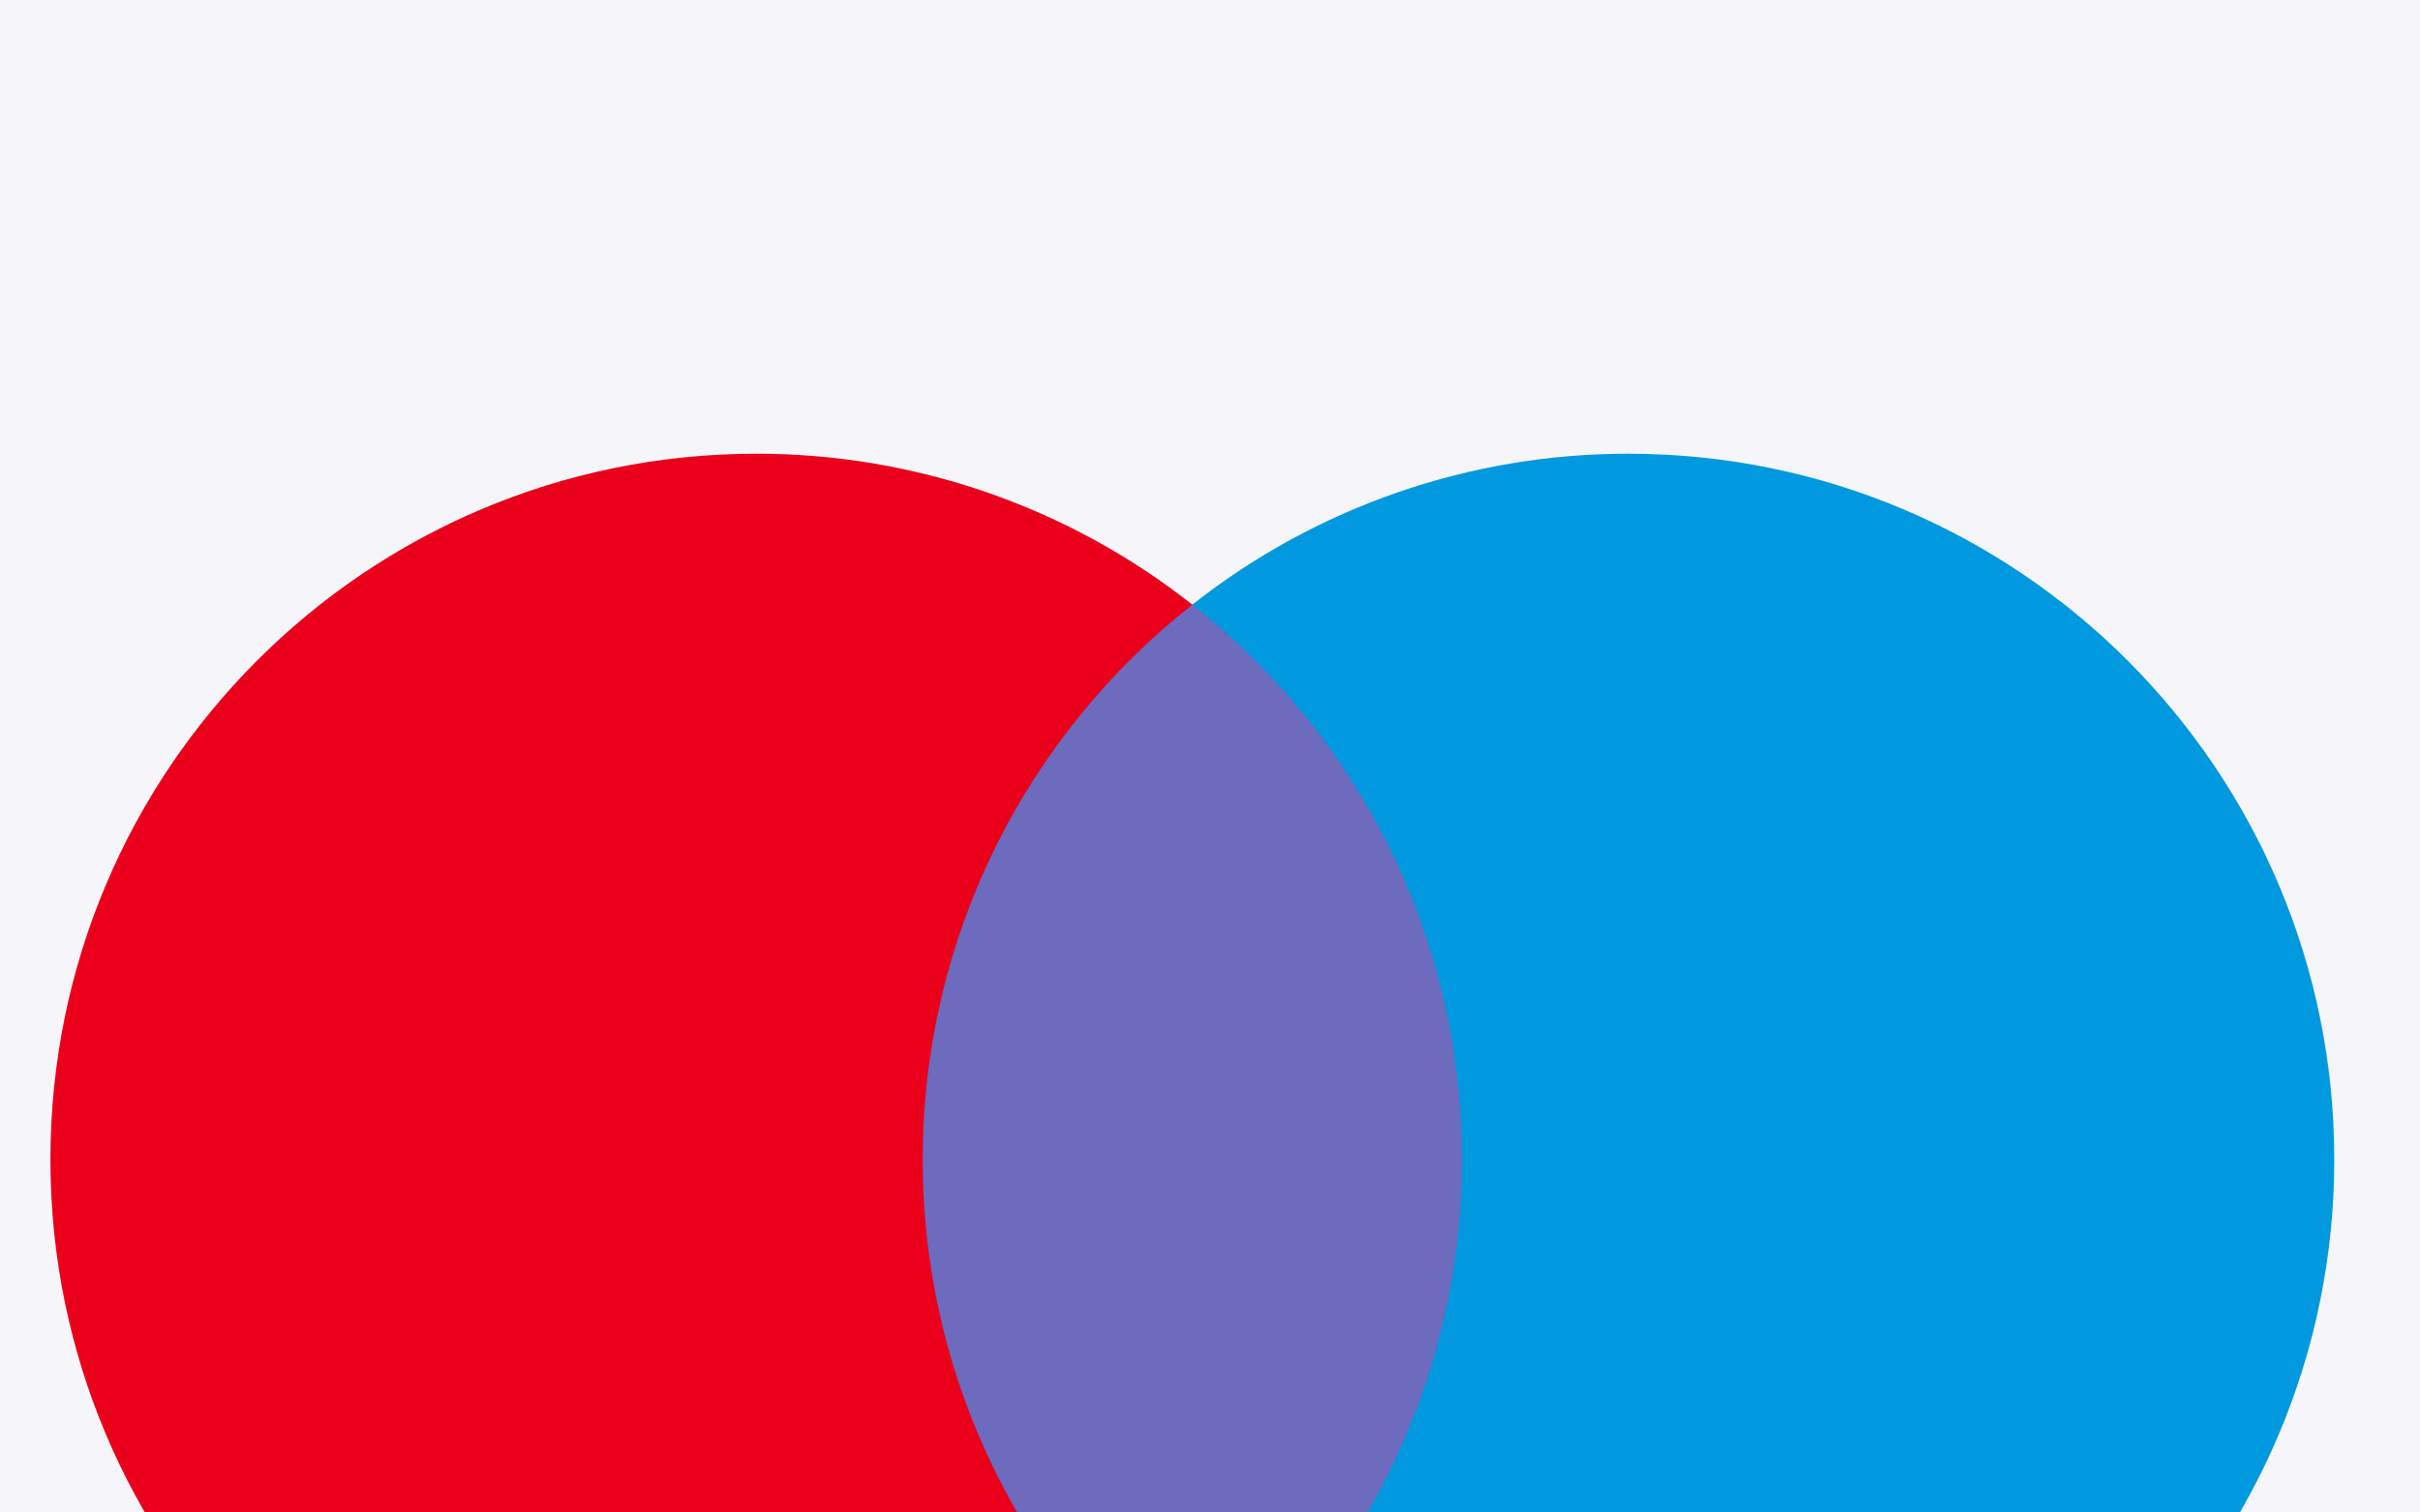 <svg width="24" height="15" viewBox="0 0 24 15" fill="none" xmlns="http://www.w3.org/2000/svg">
<rect width="24" height="15" fill="#E3E3E3"/>
<g id="&#208;&#154;&#208;&#190;&#209;&#128;&#208;&#183;&#208;&#184;&#208;&#189;&#208;&#176;-006">
<rect width="1024" height="780" transform="translate(-366 -361)" fill="#F6F6FA"/>
<g id="Frame 277132152">
<g id="Frame 277132152_2">
<g id="Frame 277132230">
<g id="&#208;&#158;&#209;&#132;&#208;&#190;&#209;&#128;&#208;&#188;&#208;&#187;&#208;&#181;&#208;&#189;&#208;&#184;&#208;&#181;">
<g id="&#208;&#148;&#208;&#190;&#209;&#129;&#209;&#130;&#208;&#176;&#208;&#178;&#208;&#186;&#208;&#176;">
<rect x="-342" y="-361" width="638" height="362" rx="16" fill="white"/>
</g>
</g>
</g>
</g>
</g>
<rect id="Rectangle 1911" x="-366" y="-361" width="1024" height="780" fill="#05000A" fill-opacity="0.3"/>
<g id="&#208;&#144;&#208;&#178;&#209;&#130;&#208;&#190;&#209;&#128;&#208;&#184;&#208;&#183;&#208;&#176;&#209;&#134;&#208;&#184;&#209;&#143; 2.0" filter="url(#filter0_d_7_43)">
<g clip-path="url(#clip0_7_43)">
<rect x="-54" y="-181.5" width="400" height="408" rx="16" fill="white"/>
<g id="Frame 4343">
<g id="Frame 277132128">
<g id="Frame 277132129">
<g id="Frame 277132145">
<g id="Frame 995">
<g id="Frame 3849">
<g id="Frame 277132129_2">
<rect x="-4" y="-4.5" width="32" height="24" rx="4" fill="#F6F6FA"/>
<g id="maestro">
<path id="Vector" fill-rule="evenodd" clip-rule="evenodd" d="M14.888 13.002H8.764V1.995H14.888L14.888 13.002Z" fill="#6C6BBD"/>
<path id="Vector_2" fill-rule="evenodd" clip-rule="evenodd" d="M9.151 7.5C9.151 5.267 10.197 3.278 11.825 1.997C10.593 1.025 9.068 0.498 7.499 0.5C3.634 0.5 0.5 3.634 0.5 7.5C0.5 11.366 3.634 14.5 7.499 14.5C9.068 14.502 10.593 13.975 11.825 13.004C10.197 11.722 9.151 9.733 9.151 7.5Z" fill="#EB001B"/>
<path id="Vector_3" fill-rule="evenodd" clip-rule="evenodd" d="M23.15 7.5C23.15 11.366 20.016 14.5 16.151 14.5C14.581 14.502 13.056 13.975 11.824 13.004C13.453 11.722 14.498 9.733 14.498 7.5C14.498 5.267 13.453 3.278 11.824 1.997C13.056 1.025 14.581 0.498 16.15 0.5C20.016 0.5 23.15 3.634 23.15 7.5" fill="#0099DF"/>
</g>
</g>
</g>
</g>
</g>
</g>
</g>
</g>
</g>
</g>
</g>
<defs>
<filter id="filter0_d_7_43" x="-64" y="-187.5" width="420" height="428" filterUnits="userSpaceOnUse" color-interpolation-filters="sRGB">
<feFlood flood-opacity="0" result="BackgroundImageFix"/>
<feColorMatrix in="SourceAlpha" type="matrix" values="0 0 0 0 0 0 0 0 0 0 0 0 0 0 0 0 0 0 127 0" result="hardAlpha"/>
<feOffset dy="4"/>
<feGaussianBlur stdDeviation="5"/>
<feColorMatrix type="matrix" values="0 0 0 0 0 0 0 0 0 0 0 0 0 0 0 0 0 0 0.2 0"/>
<feBlend mode="normal" in2="BackgroundImageFix" result="effect1_dropShadow_7_43"/>
<feBlend mode="normal" in="SourceGraphic" in2="effect1_dropShadow_7_43" result="shape"/>
</filter>
<clipPath id="clip0_7_43">
<rect x="-54" y="-181.5" width="400" height="408" rx="16" fill="white"/>
</clipPath>
</defs>
</svg>
